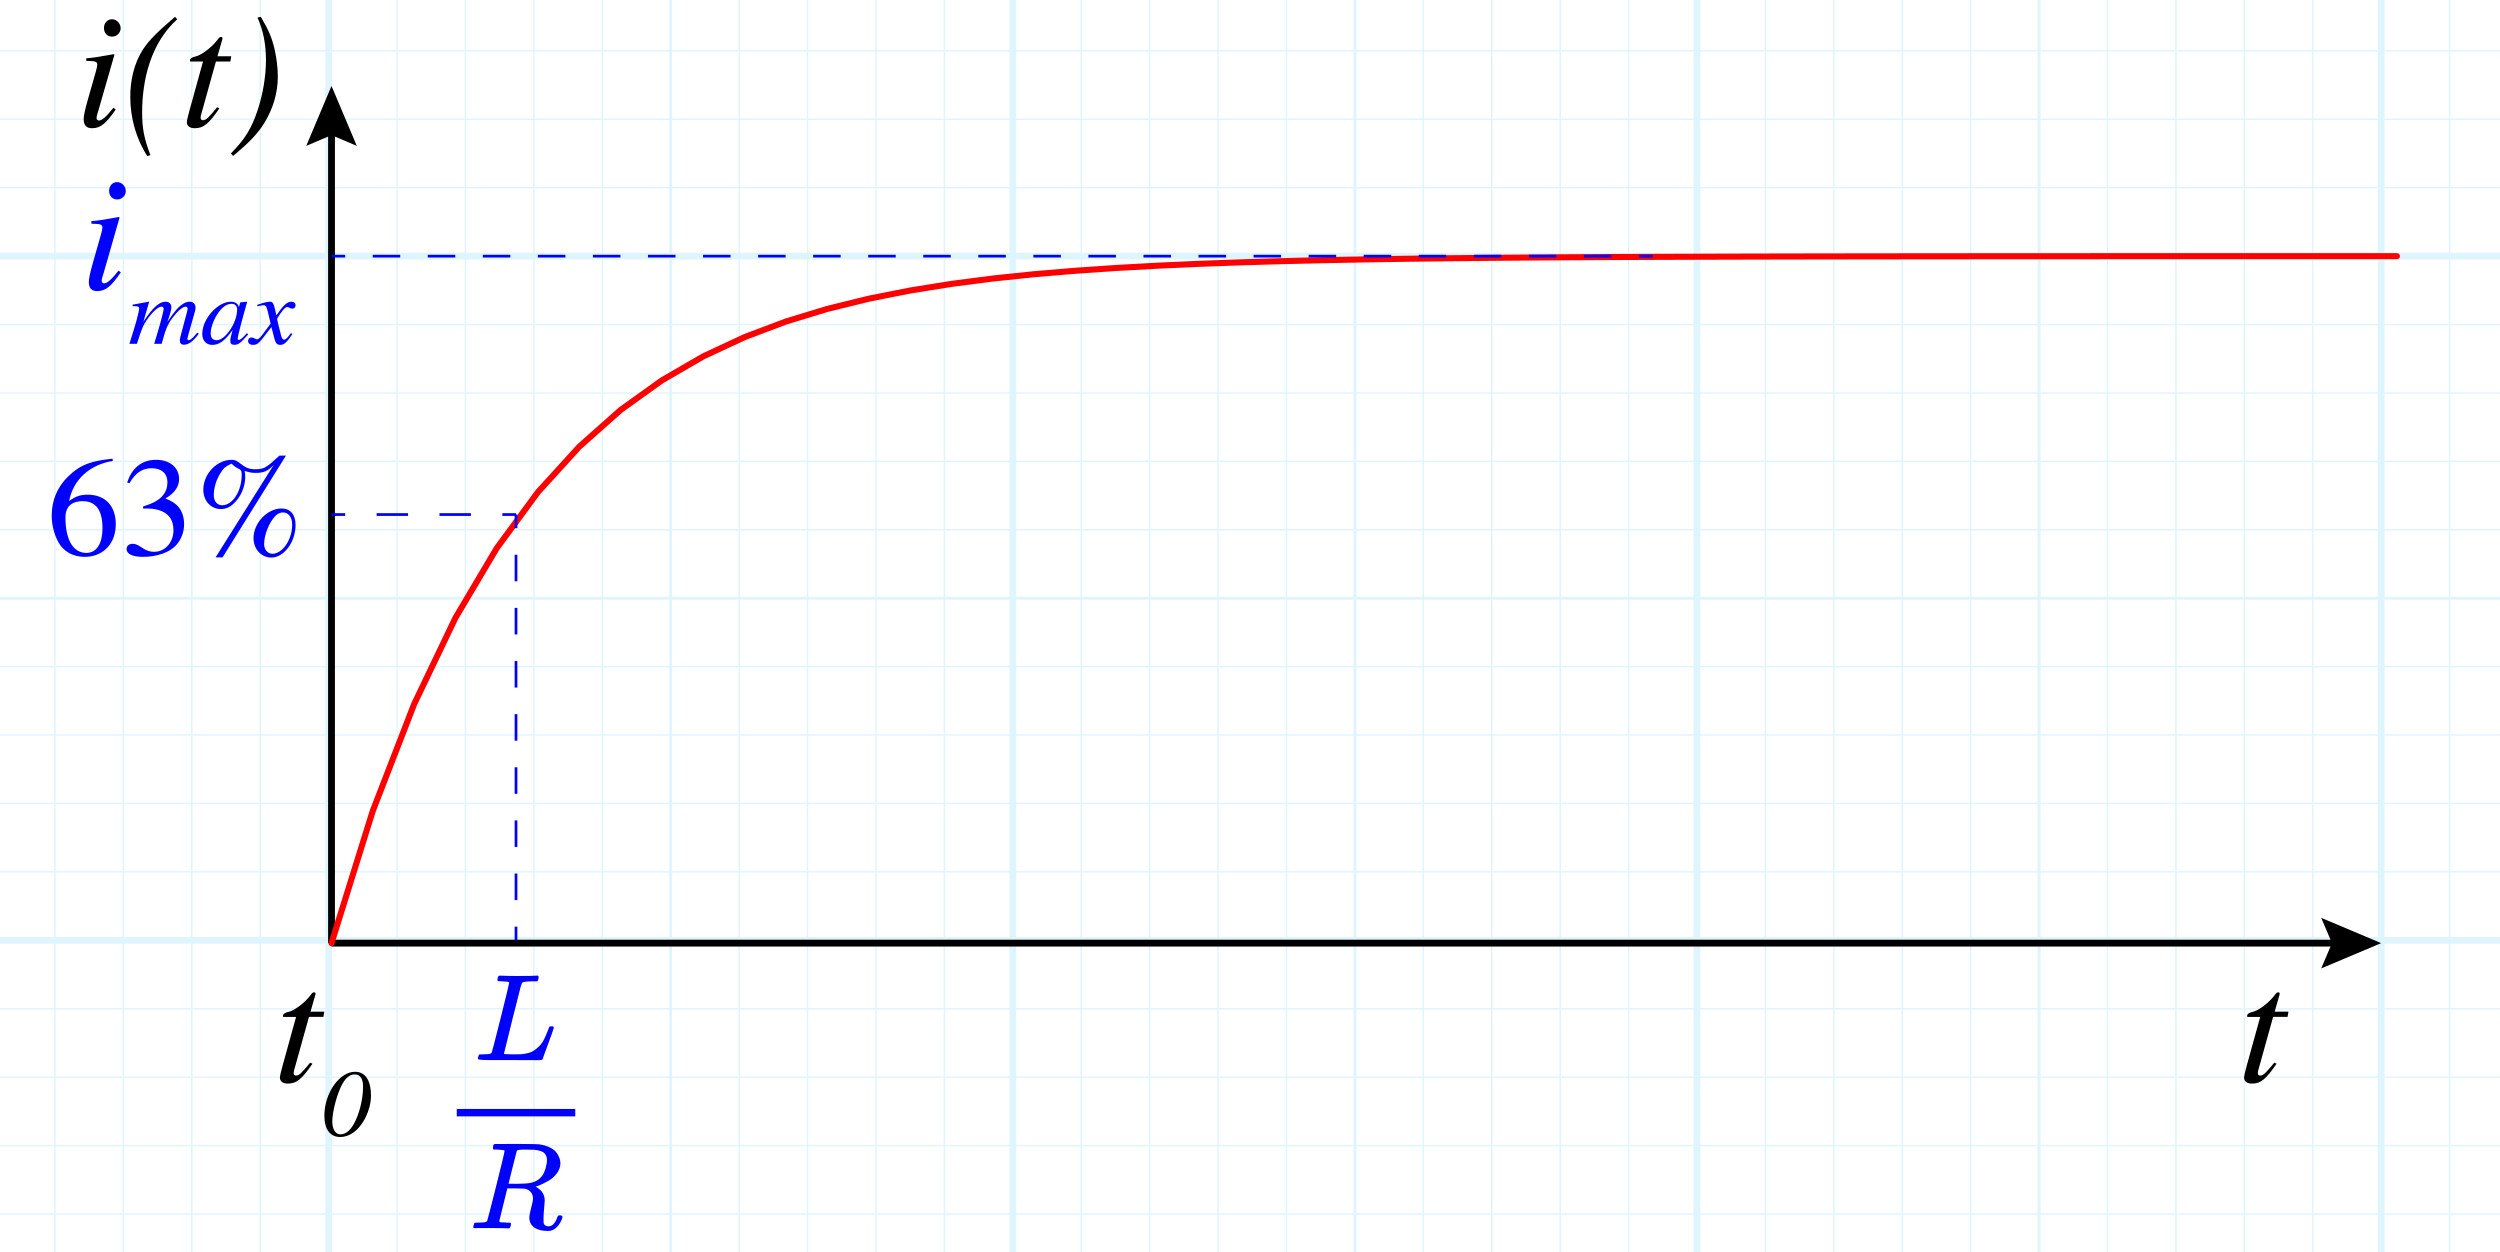 <?xml version="1.0" encoding="utf-8"?>
<!-- Generator: Adobe Illustrator 26.0.1, SVG Export Plug-In . SVG Version: 6.00 Build 0)  -->
<svg version="1.1" xmlns="http://www.w3.org/2000/svg" xmlns:xlink="http://www.w3.org/1999/xlink" x="0px" y="0px"
	 viewBox="0 0 366.184 183.434" enable-background="new 0 0 366.184 183.434" xml:space="preserve">
<g id="Layer_8" opacity="0.5">
	<g id="Clipped_grid">
		<defs>
			<rect id="SVGID_1_" x="-14.436" y="-12.592" width="389.454" height="204.077"/>
		</defs>
		<clipPath id="SVGID_00000054957713398453013520000001739912863492641697_">
			<use xlink:href="#SVGID_1_"  overflow="visible"/>
		</clipPath>
		
			<g id="Grid_00000060005542146034257920000005065612243763103930_" opacity="0.25" clip-path="url(#SVGID_00000054957713398453013520000001739912863492641697_)">
			<g id="Horizontal_1_mm">
				
					<line fill="none" stroke="#00ABEB" stroke-width="0.211" stroke-miterlimit="10" x1="-52.343" y1="-253.106" x2="749.616" y2="-253.106"/>
				
					<line fill="none" stroke="#00ABEB" stroke-width="0.211" stroke-miterlimit="10" x1="-52.343" y1="-263.128" x2="749.616" y2="-263.128"/>
				
					<line fill="none" stroke="#00ABEB" stroke-width="0.211" stroke-miterlimit="10" x1="-52.343" y1="338.159" x2="749.616" y2="338.159"/>
				
					<line fill="none" stroke="#00ABEB" stroke-width="0.211" stroke-miterlimit="10" x1="-52.343" y1="328.136" x2="749.616" y2="328.136"/>
				
					<line fill="none" stroke="#00ABEB" stroke-width="0.211" stroke-miterlimit="10" x1="-52.343" y1="318.117" x2="749.616" y2="318.117"/>
				
					<line fill="none" stroke="#00ABEB" stroke-width="0.211" stroke-miterlimit="10" x1="-52.343" y1="308.095" x2="749.616" y2="308.095"/>
				
					<line fill="none" stroke="#00ABEB" stroke-width="0.211" stroke-miterlimit="10" x1="-52.343" y1="298.072" x2="749.616" y2="298.072"/>
				
					<line fill="none" stroke="#00ABEB" stroke-width="0.211" stroke-miterlimit="10" x1="-52.343" y1="288.053" x2="749.616" y2="288.053"/>
				
					<line fill="none" stroke="#00ABEB" stroke-width="0.211" stroke-miterlimit="10" x1="-52.343" y1="278.031" x2="749.616" y2="278.031"/>
				
					<line fill="none" stroke="#00ABEB" stroke-width="0.211" stroke-miterlimit="10" x1="-52.343" y1="268.011" x2="749.616" y2="268.011"/>
				
					<line fill="none" stroke="#00ABEB" stroke-width="0.211" stroke-miterlimit="10" x1="-52.343" y1="257.987" x2="749.616" y2="257.987"/>
				
					<line fill="none" stroke="#00ABEB" stroke-width="0.211" stroke-miterlimit="10" x1="-52.343" y1="247.965" x2="749.616" y2="247.965"/>
				
					<line fill="none" stroke="#00ABEB" stroke-width="0.211" stroke-miterlimit="10" x1="-52.343" y1="237.945" x2="749.616" y2="237.945"/>
				
					<line fill="none" stroke="#00ABEB" stroke-width="0.211" stroke-miterlimit="10" x1="-52.343" y1="227.923" x2="749.616" y2="227.923"/>
				
					<line fill="none" stroke="#00ABEB" stroke-width="0.211" stroke-miterlimit="10" x1="-52.343" y1="217.9" x2="749.616" y2="217.9"/>
				
					<line fill="none" stroke="#00ABEB" stroke-width="0.211" stroke-miterlimit="10" x1="-52.343" y1="207.881" x2="749.616" y2="207.881"/>
				
					<line fill="none" stroke="#00ABEB" stroke-width="0.211" stroke-miterlimit="10" x1="-52.343" y1="197.859" x2="749.616" y2="197.859"/>
				
					<line fill="none" stroke="#00ABEB" stroke-width="0.211" stroke-miterlimit="10" x1="-52.343" y1="187.836" x2="749.616" y2="187.836"/>
				
					<line fill="none" stroke="#00ABEB" stroke-width="0.211" stroke-miterlimit="10" x1="-52.343" y1="177.817" x2="749.616" y2="177.817"/>
				
					<line fill="none" stroke="#00ABEB" stroke-width="0.211" stroke-miterlimit="10" x1="-52.343" y1="167.795" x2="749.616" y2="167.795"/>
				
					<line fill="none" stroke="#00ABEB" stroke-width="0.211" stroke-miterlimit="10" x1="-52.343" y1="157.772" x2="749.616" y2="157.772"/>
				
					<line fill="none" stroke="#00ABEB" stroke-width="0.211" stroke-miterlimit="10" x1="-52.343" y1="147.753" x2="749.616" y2="147.753"/>
				
					<line fill="none" stroke="#00ABEB" stroke-width="0.211" stroke-miterlimit="10" x1="-52.343" y1="137.73" x2="749.616" y2="137.73"/>
				
					<line fill="none" stroke="#00ABEB" stroke-width="0.211" stroke-miterlimit="10" x1="-52.343" y1="127.706" x2="749.616" y2="127.706"/>
				
					<line fill="none" stroke="#00ABEB" stroke-width="0.211" stroke-miterlimit="10" x1="-52.343" y1="117.687" x2="749.616" y2="117.687"/>
				
					<line fill="none" stroke="#00ABEB" stroke-width="0.211" stroke-miterlimit="10" x1="-52.343" y1="107.664" x2="749.616" y2="107.664"/>
				
					<line fill="none" stroke="#00ABEB" stroke-width="0.211" stroke-miterlimit="10" x1="-52.343" y1="97.645" x2="749.616" y2="97.645"/>
				
					<line fill="none" stroke="#00ABEB" stroke-width="0.211" stroke-miterlimit="10" x1="-52.343" y1="87.623" x2="749.616" y2="87.623"/>
				
					<line fill="none" stroke="#00ABEB" stroke-width="0.211" stroke-miterlimit="10" x1="-52.343" y1="77.6" x2="749.616" y2="77.6"/>
				
					<line fill="none" stroke="#00ABEB" stroke-width="0.211" stroke-miterlimit="10" x1="-52.343" y1="67.581" x2="749.616" y2="67.581"/>
				
					<line fill="none" stroke="#00ABEB" stroke-width="0.211" stroke-miterlimit="10" x1="-52.343" y1="57.559" x2="749.616" y2="57.559"/>
				
					<line fill="none" stroke="#00ABEB" stroke-width="0.211" stroke-miterlimit="10" x1="-52.343" y1="47.536" x2="749.616" y2="47.536"/>
				
					<line fill="none" stroke="#00ABEB" stroke-width="0.211" stroke-miterlimit="10" x1="-52.343" y1="37.517" x2="749.616" y2="37.517"/>
				
					<line fill="none" stroke="#00ABEB" stroke-width="0.211" stroke-miterlimit="10" x1="-52.343" y1="27.495" x2="749.616" y2="27.495"/>
				
					<line fill="none" stroke="#00ABEB" stroke-width="0.211" stroke-miterlimit="10" x1="-52.343" y1="17.472" x2="749.616" y2="17.472"/>
				
					<line fill="none" stroke="#00ABEB" stroke-width="0.211" stroke-miterlimit="10" x1="-52.343" y1="7.453" x2="749.616" y2="7.453"/>
				
					<line fill="none" stroke="#00ABEB" stroke-width="0.211" stroke-miterlimit="10" x1="-52.343" y1="-2.57" x2="749.616" y2="-2.57"/>
				
					<line fill="none" stroke="#00ABEB" stroke-width="0.211" stroke-miterlimit="10" x1="-52.343" y1="-12.592" x2="749.616" y2="-12.592"/>
				
					<line fill="none" stroke="#00ABEB" stroke-width="0.211" stroke-miterlimit="10" x1="-52.343" y1="-22.611" x2="749.616" y2="-22.611"/>
				
					<line fill="none" stroke="#00ABEB" stroke-width="0.211" stroke-miterlimit="10" x1="-52.343" y1="-32.634" x2="749.616" y2="-32.634"/>
				
					<line fill="none" stroke="#00ABEB" stroke-width="0.211" stroke-miterlimit="10" x1="-52.343" y1="-42.656" x2="749.616" y2="-42.656"/>
				
					<line fill="none" stroke="#00ABEB" stroke-width="0.211" stroke-miterlimit="10" x1="-52.343" y1="-52.675" x2="749.616" y2="-52.675"/>
				
					<line fill="none" stroke="#00ABEB" stroke-width="0.211" stroke-miterlimit="10" x1="-52.343" y1="-62.7" x2="749.616" y2="-62.7"/>
				
					<line fill="none" stroke="#00ABEB" stroke-width="0.211" stroke-miterlimit="10" x1="-52.343" y1="-72.719" x2="749.616" y2="-72.719"/>
				
					<line fill="none" stroke="#00ABEB" stroke-width="0.211" stroke-miterlimit="10" x1="-52.343" y1="-82.741" x2="749.616" y2="-82.741"/>
				
					<line fill="none" stroke="#00ABEB" stroke-width="0.211" stroke-miterlimit="10" x1="-52.343" y1="-92.764" x2="749.616" y2="-92.764"/>
				
					<line fill="none" stroke="#00ABEB" stroke-width="0.211" stroke-miterlimit="10" x1="-52.343" y1="-102.783" x2="749.616" y2="-102.783"/>
				
					<line fill="none" stroke="#00ABEB" stroke-width="0.211" stroke-miterlimit="10" x1="-52.343" y1="-112.806" x2="749.616" y2="-112.806"/>
				
					<line fill="none" stroke="#00ABEB" stroke-width="0.211" stroke-miterlimit="10" x1="-52.343" y1="-122.828" x2="749.616" y2="-122.828"/>
				
					<line fill="none" stroke="#00ABEB" stroke-width="0.211" stroke-miterlimit="10" x1="-52.343" y1="-132.847" x2="749.616" y2="-132.847"/>
				
					<line fill="none" stroke="#00ABEB" stroke-width="0.211" stroke-miterlimit="10" x1="-52.343" y1="-142.87" x2="749.616" y2="-142.87"/>
				
					<line fill="none" stroke="#00ABEB" stroke-width="0.211" stroke-miterlimit="10" x1="-52.343" y1="-152.892" x2="749.616" y2="-152.892"/>
				
					<line fill="none" stroke="#00ABEB" stroke-width="0.211" stroke-miterlimit="10" x1="-52.343" y1="-162.911" x2="749.616" y2="-162.911"/>
				
					<line fill="none" stroke="#00ABEB" stroke-width="0.211" stroke-miterlimit="10" x1="-52.343" y1="-172.934" x2="749.616" y2="-172.934"/>
				
					<line fill="none" stroke="#00ABEB" stroke-width="0.211" stroke-miterlimit="10" x1="-52.343" y1="-182.956" x2="749.616" y2="-182.956"/>
				
					<line fill="none" stroke="#00ABEB" stroke-width="0.211" stroke-miterlimit="10" x1="-52.343" y1="-192.976" x2="749.616" y2="-192.976"/>
				
					<line fill="none" stroke="#00ABEB" stroke-width="0.211" stroke-miterlimit="10" x1="-52.343" y1="-203" x2="749.616" y2="-203"/>
				
					<line fill="none" stroke="#00ABEB" stroke-width="0.211" stroke-miterlimit="10" x1="-52.343" y1="-213.019" x2="749.616" y2="-213.019"/>
				
					<line fill="none" stroke="#00ABEB" stroke-width="0.211" stroke-miterlimit="10" x1="-52.343" y1="-223.042" x2="749.616" y2="-223.042"/>
				
					<line fill="none" stroke="#00ABEB" stroke-width="0.211" stroke-miterlimit="10" x1="-52.343" y1="-233.064" x2="749.616" y2="-233.064"/>
				
					<line fill="none" stroke="#00ABEB" stroke-width="0.211" stroke-miterlimit="10" x1="-52.343" y1="-243.083" x2="749.616" y2="-243.083"/>
			</g>
			<g id="Vertical_1_mm">
				<g>
					
						<line fill="none" stroke="#00ABEB" stroke-width="0.211" stroke-miterlimit="10" x1="-52.077" y1="338.11" x2="-52.077" y2="-263.394"/>
				</g>
				
					<line fill="none" stroke="#00ABEB" stroke-width="0.211" stroke-miterlimit="10" x1="-42.058" y1="338.11" x2="-42.058" y2="-263.394"/>
				
					<line fill="none" stroke="#00ABEB" stroke-width="0.211" stroke-miterlimit="10" x1="-32.036" y1="338.11" x2="-32.036" y2="-263.394"/>
				
					<line fill="none" stroke="#00ABEB" stroke-width="0.211" stroke-miterlimit="10" x1="-22.013" y1="338.11" x2="-22.013" y2="-263.394"/>
				
					<line fill="none" stroke="#00ABEB" stroke-width="0.211" stroke-miterlimit="10" x1="-11.994" y1="338.11" x2="-11.994" y2="-263.394"/>
				
					<line fill="none" stroke="#00ABEB" stroke-width="0.211" stroke-miterlimit="10" x1="-1.971" y1="338.11" x2="-1.971" y2="-263.394"/>
				
					<line fill="none" stroke="#00ABEB" stroke-width="0.211" stroke-miterlimit="10" x1="8.051" y1="338.11" x2="8.051" y2="-263.394"/>
				
					<line fill="none" stroke="#00ABEB" stroke-width="0.211" stroke-miterlimit="10" x1="18.07" y1="338.11" x2="18.07" y2="-263.394"/>
				
					<line fill="none" stroke="#00ABEB" stroke-width="0.211" stroke-miterlimit="10" x1="28.094" y1="338.11" x2="28.094" y2="-263.394"/>
				
					<line fill="none" stroke="#00ABEB" stroke-width="0.211" stroke-miterlimit="10" x1="38.114" y1="338.11" x2="38.114" y2="-263.394"/>
				
					<line fill="none" stroke="#00ABEB" stroke-width="0.211" stroke-miterlimit="10" x1="48.136" y1="338.11" x2="48.136" y2="-263.394"/>
				
					<line fill="none" stroke="#00ABEB" stroke-width="0.211" stroke-miterlimit="10" x1="58.159" y1="338.11" x2="58.159" y2="-263.394"/>
				
					<line fill="none" stroke="#00ABEB" stroke-width="0.211" stroke-miterlimit="10" x1="68.178" y1="338.11" x2="68.178" y2="-263.394"/>
				
					<line fill="none" stroke="#00ABEB" stroke-width="0.211" stroke-miterlimit="10" x1="78.2" y1="338.11" x2="78.2" y2="-263.394"/>
				
					<line fill="none" stroke="#00ABEB" stroke-width="0.211" stroke-miterlimit="10" x1="88.223" y1="338.11" x2="88.223" y2="-263.394"/>
				
					<line fill="none" stroke="#00ABEB" stroke-width="0.211" stroke-miterlimit="10" x1="98.242" y1="338.11" x2="98.242" y2="-263.394"/>
				
					<line fill="none" stroke="#00ABEB" stroke-width="0.211" stroke-miterlimit="10" x1="108.265" y1="338.11" x2="108.265" y2="-263.394"/>
				
					<line fill="none" stroke="#00ABEB" stroke-width="0.211" stroke-miterlimit="10" x1="118.287" y1="338.11" x2="118.287" y2="-263.394"/>
				
					<line fill="none" stroke="#00ABEB" stroke-width="0.211" stroke-miterlimit="10" x1="128.306" y1="338.11" x2="128.306" y2="-263.394"/>
				
					<line fill="none" stroke="#00ABEB" stroke-width="0.211" stroke-miterlimit="10" x1="138.329" y1="338.11" x2="138.329" y2="-263.394"/>
				
					<line fill="none" stroke="#00ABEB" stroke-width="0.211" stroke-miterlimit="10" x1="148.351" y1="338.11" x2="148.351" y2="-263.394"/>
				
					<line fill="none" stroke="#00ABEB" stroke-width="0.211" stroke-miterlimit="10" x1="158.37" y1="338.11" x2="158.37" y2="-263.394"/>
				
					<line fill="none" stroke="#00ABEB" stroke-width="0.211" stroke-miterlimit="10" x1="168.393" y1="338.11" x2="168.393" y2="-263.394"/>
				
					<line fill="none" stroke="#00ABEB" stroke-width="0.211" stroke-miterlimit="10" x1="178.415" y1="338.11" x2="178.415" y2="-263.394"/>
				
					<line fill="none" stroke="#00ABEB" stroke-width="0.211" stroke-miterlimit="10" x1="188.436" y1="338.11" x2="188.436" y2="-263.394"/>
				
					<line fill="none" stroke="#00ABEB" stroke-width="0.211" stroke-miterlimit="10" x1="198.459" y1="338.11" x2="198.459" y2="-263.394"/>
				
					<line fill="none" stroke="#00ABEB" stroke-width="0.211" stroke-miterlimit="10" x1="208.478" y1="338.11" x2="208.478" y2="-263.394"/>
				
					<line fill="none" stroke="#00ABEB" stroke-width="0.211" stroke-miterlimit="10" x1="218.5" y1="338.11" x2="218.5" y2="-263.394"/>
				
					<line fill="none" stroke="#00ABEB" stroke-width="0.211" stroke-miterlimit="10" x1="228.523" y1="338.11" x2="228.523" y2="-263.394"/>
				
					<line fill="none" stroke="#00ABEB" stroke-width="0.211" stroke-miterlimit="10" x1="238.542" y1="338.11" x2="238.542" y2="-263.394"/>
				
					<line fill="none" stroke="#00ABEB" stroke-width="0.211" stroke-miterlimit="10" x1="248.564" y1="338.11" x2="248.564" y2="-263.394"/>
				
					<line fill="none" stroke="#00ABEB" stroke-width="0.211" stroke-miterlimit="10" x1="258.587" y1="338.11" x2="258.587" y2="-263.394"/>
				
					<line fill="none" stroke="#00ABEB" stroke-width="0.211" stroke-miterlimit="10" x1="268.606" y1="338.11" x2="268.606" y2="-263.394"/>
				
					<line fill="none" stroke="#00ABEB" stroke-width="0.211" stroke-miterlimit="10" x1="278.629" y1="338.11" x2="278.629" y2="-263.394"/>
				
					<line fill="none" stroke="#00ABEB" stroke-width="0.211" stroke-miterlimit="10" x1="288.651" y1="338.11" x2="288.651" y2="-263.394"/>
				
					<line fill="none" stroke="#00ABEB" stroke-width="0.211" stroke-miterlimit="10" x1="298.67" y1="338.11" x2="298.67" y2="-263.394"/>
				
					<line fill="none" stroke="#00ABEB" stroke-width="0.211" stroke-miterlimit="10" x1="308.693" y1="338.11" x2="308.693" y2="-263.394"/>
				
					<line fill="none" stroke="#00ABEB" stroke-width="0.211" stroke-miterlimit="10" x1="318.715" y1="338.11" x2="318.715" y2="-263.394"/>
				
					<line fill="none" stroke="#00ABEB" stroke-width="0.211" stroke-miterlimit="10" x1="328.735" y1="338.11" x2="328.735" y2="-263.394"/>
				
					<line fill="none" stroke="#00ABEB" stroke-width="0.211" stroke-miterlimit="10" x1="338.757" y1="338.11" x2="338.757" y2="-263.394"/>
				
					<line fill="none" stroke="#00ABEB" stroke-width="0.211" stroke-miterlimit="10" x1="348.776" y1="338.11" x2="348.776" y2="-263.394"/>
				
					<line fill="none" stroke="#00ABEB" stroke-width="0.211" stroke-miterlimit="10" x1="358.8" y1="338.11" x2="358.8" y2="-263.394"/>
				
					<line fill="none" stroke="#00ABEB" stroke-width="0.211" stroke-miterlimit="10" x1="368.823" y1="338.11" x2="368.823" y2="-263.394"/>
				
					<line fill="none" stroke="#00ABEB" stroke-width="0.211" stroke-miterlimit="10" x1="378.842" y1="338.11" x2="378.842" y2="-263.394"/>
				
					<line fill="none" stroke="#00ABEB" stroke-width="0.211" stroke-miterlimit="10" x1="388.865" y1="338.11" x2="388.865" y2="-263.394"/>
				
					<line fill="none" stroke="#00ABEB" stroke-width="0.211" stroke-miterlimit="10" x1="398.887" y1="338.11" x2="398.887" y2="-263.394"/>
				
					<line fill="none" stroke="#00ABEB" stroke-width="0.211" stroke-miterlimit="10" x1="408.906" y1="338.11" x2="408.906" y2="-263.394"/>
				
					<line fill="none" stroke="#00ABEB" stroke-width="0.211" stroke-miterlimit="10" x1="418.929" y1="338.11" x2="418.929" y2="-263.394"/>
				
					<line fill="none" stroke="#00ABEB" stroke-width="0.211" stroke-miterlimit="10" x1="428.951" y1="338.11" x2="428.951" y2="-263.394"/>
				
					<line fill="none" stroke="#00ABEB" stroke-width="0.211" stroke-miterlimit="10" x1="438.97" y1="338.11" x2="438.97" y2="-263.394"/>
				
					<line fill="none" stroke="#00ABEB" stroke-width="0.211" stroke-miterlimit="10" x1="448.993" y1="338.11" x2="448.993" y2="-263.394"/>
				
					<line fill="none" stroke="#00ABEB" stroke-width="0.211" stroke-miterlimit="10" x1="459.015" y1="338.11" x2="459.015" y2="-263.394"/>
				
					<line fill="none" stroke="#00ABEB" stroke-width="0.211" stroke-miterlimit="10" x1="469.034" y1="338.11" x2="469.034" y2="-263.394"/>
				
					<line fill="none" stroke="#00ABEB" stroke-width="0.211" stroke-miterlimit="10" x1="479.057" y1="338.11" x2="479.057" y2="-263.394"/>
				
					<line fill="none" stroke="#00ABEB" stroke-width="0.211" stroke-miterlimit="10" x1="489.079" y1="338.11" x2="489.079" y2="-263.394"/>
				
					<line fill="none" stroke="#00ABEB" stroke-width="0.211" stroke-miterlimit="10" x1="499.099" y1="338.11" x2="499.099" y2="-263.394"/>
				
					<line fill="none" stroke="#00ABEB" stroke-width="0.211" stroke-miterlimit="10" x1="509.123" y1="338.11" x2="509.123" y2="-263.394"/>
				
					<line fill="none" stroke="#00ABEB" stroke-width="0.211" stroke-miterlimit="10" x1="519.142" y1="338.11" x2="519.142" y2="-263.394"/>
				
					<line fill="none" stroke="#00ABEB" stroke-width="0.211" stroke-miterlimit="10" x1="529.164" y1="338.11" x2="529.164" y2="-263.394"/>
				
					<line fill="none" stroke="#00ABEB" stroke-width="0.211" stroke-miterlimit="10" x1="539.187" y1="338.11" x2="539.187" y2="-263.394"/>
				
					<line fill="none" stroke="#00ABEB" stroke-width="0.211" stroke-miterlimit="10" x1="549.206" y1="338.11" x2="549.206" y2="-263.394"/>
				
					<line fill="none" stroke="#00ABEB" stroke-width="0.211" stroke-miterlimit="10" x1="559.229" y1="338.11" x2="559.229" y2="-263.394"/>
				
					<line fill="none" stroke="#00ABEB" stroke-width="0.211" stroke-miterlimit="10" x1="569.251" y1="338.11" x2="569.251" y2="-263.394"/>
				
					<line fill="none" stroke="#00ABEB" stroke-width="0.211" stroke-miterlimit="10" x1="579.27" y1="338.11" x2="579.27" y2="-263.394"/>
				
					<line fill="none" stroke="#00ABEB" stroke-width="0.211" stroke-miterlimit="10" x1="589.293" y1="338.11" x2="589.293" y2="-263.394"/>
				
					<line fill="none" stroke="#00ABEB" stroke-width="0.211" stroke-miterlimit="10" x1="599.315" y1="338.11" x2="599.315" y2="-263.394"/>
				
					<line fill="none" stroke="#00ABEB" stroke-width="0.211" stroke-miterlimit="10" x1="609.335" y1="338.11" x2="609.335" y2="-263.394"/>
				
					<line fill="none" stroke="#00ABEB" stroke-width="0.211" stroke-miterlimit="10" x1="619.357" y1="338.11" x2="619.357" y2="-263.394"/>
				
					<line fill="none" stroke="#00ABEB" stroke-width="0.211" stroke-miterlimit="10" x1="629.38" y1="338.11" x2="629.38" y2="-263.394"/>
				
					<line fill="none" stroke="#00ABEB" stroke-width="0.211" stroke-miterlimit="10" x1="639.399" y1="338.11" x2="639.399" y2="-263.394"/>
				
					<line fill="none" stroke="#00ABEB" stroke-width="0.211" stroke-miterlimit="10" x1="649.421" y1="338.11" x2="649.421" y2="-263.394"/>
				
					<line fill="none" stroke="#00ABEB" stroke-width="0.211" stroke-miterlimit="10" x1="659.444" y1="338.11" x2="659.444" y2="-263.394"/>
				
					<line fill="none" stroke="#00ABEB" stroke-width="0.211" stroke-miterlimit="10" x1="669.465" y1="338.11" x2="669.465" y2="-263.394"/>
				
					<line fill="none" stroke="#00ABEB" stroke-width="0.211" stroke-miterlimit="10" x1="679.487" y1="338.11" x2="679.487" y2="-263.394"/>
				
					<line fill="none" stroke="#00ABEB" stroke-width="0.211" stroke-miterlimit="10" x1="689.506" y1="338.11" x2="689.506" y2="-263.394"/>
				
					<line fill="none" stroke="#00ABEB" stroke-width="0.211" stroke-miterlimit="10" x1="699.529" y1="338.11" x2="699.529" y2="-263.394"/>
				
					<line fill="none" stroke="#00ABEB" stroke-width="0.211" stroke-miterlimit="10" x1="709.551" y1="338.11" x2="709.551" y2="-263.394"/>
				
					<line fill="none" stroke="#00ABEB" stroke-width="0.211" stroke-miterlimit="10" x1="719.57" y1="338.11" x2="719.57" y2="-263.394"/>
				
					<line fill="none" stroke="#00ABEB" stroke-width="0.211" stroke-miterlimit="10" x1="729.593" y1="338.11" x2="729.593" y2="-263.394"/>
				
					<line fill="none" stroke="#00ABEB" stroke-width="0.211" stroke-miterlimit="10" x1="739.616" y1="338.11" x2="739.616" y2="-263.394"/>
				
					<line fill="none" stroke="#00ABEB" stroke-width="0.211" stroke-miterlimit="10" x1="749.634" y1="338.11" x2="749.634" y2="-263.394"/>
			</g>
			<g id="Horizontal_5_mm_1_">
				
					<line fill="none" stroke="#00ABEB" stroke-width="0.422" stroke-miterlimit="10" x1="-53.315" y1="338.159" x2="749.616" y2="338.159"/>
				
					<line fill="none" stroke="#00ABEB" stroke-width="0.422" stroke-miterlimit="10" x1="-53.315" y1="288.053" x2="749.616" y2="288.053"/>
				
					<line fill="none" stroke="#00ABEB" stroke-width="0.422" stroke-miterlimit="10" x1="-53.315" y1="237.945" x2="749.616" y2="237.945"/>
				
					<line fill="none" stroke="#00ABEB" stroke-width="0.422" stroke-miterlimit="10" x1="-53.315" y1="187.836" x2="749.616" y2="187.836"/>
				
					<line fill="none" stroke="#00ABEB" stroke-width="0.422" stroke-miterlimit="10" x1="-53.315" y1="137.73" x2="749.616" y2="137.73"/>
				
					<line fill="none" stroke="#00ABEB" stroke-width="0.422" stroke-miterlimit="10" x1="-53.315" y1="87.623" x2="749.616" y2="87.623"/>
				
					<line fill="none" stroke="#00ABEB" stroke-width="0.422" stroke-miterlimit="10" x1="-53.315" y1="37.517" x2="749.616" y2="37.517"/>
				
					<line fill="none" stroke="#00ABEB" stroke-width="0.422" stroke-miterlimit="10" x1="-53.315" y1="-12.592" x2="749.616" y2="-12.592"/>
				
					<line fill="none" stroke="#00ABEB" stroke-width="0.422" stroke-miterlimit="10" x1="-53.315" y1="-62.7" x2="749.616" y2="-62.7"/>
				
					<line fill="none" stroke="#00ABEB" stroke-width="0.422" stroke-miterlimit="10" x1="-53.315" y1="-112.806" x2="749.616" y2="-112.806"/>
				
					<line fill="none" stroke="#00ABEB" stroke-width="0.422" stroke-miterlimit="10" x1="-53.315" y1="-162.911" x2="749.616" y2="-162.911"/>
			</g>
			<g id="Vertical_5_mm">
				
					<line fill="none" stroke="#00ABEB" stroke-width="0.422" stroke-miterlimit="10" x1="-52.077" y1="338.11" x2="-52.077" y2="-264.366"/>
				
					<line fill="none" stroke="#00ABEB" stroke-width="0.422" stroke-miterlimit="10" x1="-1.971" y1="338.11" x2="-1.971" y2="-264.366"/>
				
					<line fill="none" stroke="#00ABEB" stroke-width="0.422" stroke-miterlimit="10" x1="48.136" y1="338.11" x2="48.136" y2="-264.366"/>
				
					<line fill="none" stroke="#00ABEB" stroke-width="0.422" stroke-miterlimit="10" x1="98.242" y1="338.11" x2="98.242" y2="-264.366"/>
				
					<line fill="none" stroke="#00ABEB" stroke-width="0.422" stroke-miterlimit="10" x1="148.351" y1="338.11" x2="148.351" y2="-264.366"/>
				
					<line fill="none" stroke="#00ABEB" stroke-width="0.422" stroke-miterlimit="10" x1="198.459" y1="338.11" x2="198.459" y2="-264.366"/>
				
					<line fill="none" stroke="#00ABEB" stroke-width="0.422" stroke-miterlimit="10" x1="248.564" y1="338.11" x2="248.564" y2="-264.366"/>
				
					<line fill="none" stroke="#00ABEB" stroke-width="0.422" stroke-miterlimit="10" x1="298.67" y1="338.11" x2="298.67" y2="-264.366"/>
				
					<line fill="none" stroke="#00ABEB" stroke-width="0.422" stroke-miterlimit="10" x1="348.776" y1="338.11" x2="348.776" y2="-264.366"/>
				
					<line fill="none" stroke="#00ABEB" stroke-width="0.422" stroke-miterlimit="10" x1="398.887" y1="338.11" x2="398.887" y2="-264.366"/>
				
					<line fill="none" stroke="#00ABEB" stroke-width="0.422" stroke-miterlimit="10" x1="448.993" y1="338.11" x2="448.993" y2="-264.366"/>
				
					<line fill="none" stroke="#00ABEB" stroke-width="0.422" stroke-miterlimit="10" x1="499.099" y1="338.11" x2="499.099" y2="-264.366"/>
				
					<line fill="none" stroke="#00ABEB" stroke-width="0.422" stroke-miterlimit="10" x1="549.206" y1="338.11" x2="549.206" y2="-264.366"/>
				
					<line fill="none" stroke="#00ABEB" stroke-width="0.422" stroke-miterlimit="10" x1="599.315" y1="338.11" x2="599.315" y2="-264.366"/>
				
					<line fill="none" stroke="#00ABEB" stroke-width="0.422" stroke-miterlimit="10" x1="649.421" y1="338.11" x2="649.421" y2="-264.366"/>
				
					<line fill="none" stroke="#00ABEB" stroke-width="0.422" stroke-miterlimit="10" x1="699.529" y1="338.11" x2="699.529" y2="-264.366"/>
				
					<line fill="none" stroke="#00ABEB" stroke-width="0.422" stroke-miterlimit="10" x1="749.634" y1="338.11" x2="749.634" y2="-264.366"/>
			</g>
			<g id="Horizontal_10_mm">
				
					<line id="_x31_9_1_" fill="none" stroke="#00ABEB" stroke-width="0.985" stroke-miterlimit="10" x1="-53.315" y1="338.159" x2="749.616" y2="338.159"/>
				
					<line id="_x32_0" fill="none" stroke="#00ABEB" stroke-width="0.985" stroke-miterlimit="10" x1="-53.315" y1="237.945" x2="749.616" y2="237.945"/>
				
					<line id="_x32_1" fill="none" stroke="#00ABEB" stroke-width="0.985" stroke-miterlimit="10" x1="-53.315" y1="137.73" x2="749.616" y2="137.73"/>
				
					<line id="_x32_2" fill="none" stroke="#00ABEB" stroke-width="0.985" stroke-miterlimit="10" x1="-53.315" y1="37.517" x2="749.616" y2="37.517"/>
				
					<line id="_x32_3" fill="none" stroke="#00ABEB" stroke-width="0.985" stroke-miterlimit="10" x1="-53.315" y1="-62.7" x2="749.616" y2="-62.7"/>
				
					<line id="_x32_4" fill="none" stroke="#00ABEB" stroke-width="0.985" stroke-miterlimit="10" x1="-53.315" y1="-162.911" x2="749.616" y2="-162.911"/>
				
					<line id="_x32_5" fill="none" stroke="#00ABEB" stroke-width="0.985" stroke-miterlimit="10" x1="-53.315" y1="-263.128" x2="749.616" y2="-263.128"/>
			</g>
			<g id="Vertical_10_mm">
				
					<line id="_x30_" fill="none" stroke="#00ABEB" stroke-width="0.985" stroke-miterlimit="10" x1="-52.077" y1="338.11" x2="-52.077" y2="-264.366"/>
				
					<line id="_x31_" fill="none" stroke="#00ABEB" stroke-width="0.985" stroke-miterlimit="10" x1="48.136" y1="338.11" x2="48.136" y2="-264.366"/>
				
					<line id="_x32_" fill="none" stroke="#00ABEB" stroke-width="0.985" stroke-miterlimit="10" x1="148.351" y1="338.11" x2="148.351" y2="-264.366"/>
				
					<line id="_x33_" fill="none" stroke="#00ABEB" stroke-width="0.985" stroke-miterlimit="10" x1="248.564" y1="338.11" x2="248.564" y2="-264.366"/>
				
					<line id="_x34_" fill="none" stroke="#00ABEB" stroke-width="0.985" stroke-miterlimit="10" x1="348.776" y1="338.11" x2="348.776" y2="-264.366"/>
				
					<line id="_x35_" fill="none" stroke="#00ABEB" stroke-width="0.985" stroke-miterlimit="10" x1="448.993" y1="338.11" x2="448.993" y2="-264.366"/>
				
					<line id="_x36_" fill="none" stroke="#00ABEB" stroke-width="0.985" stroke-miterlimit="10" x1="549.206" y1="338.11" x2="549.206" y2="-264.366"/>
				
					<line id="_x37_" fill="none" stroke="#00ABEB" stroke-width="0.985" stroke-miterlimit="10" x1="649.421" y1="338.11" x2="649.421" y2="-264.366"/>
				
					<line id="_x38_" fill="none" stroke="#00ABEB" stroke-width="0.985" stroke-miterlimit="10" x1="749.634" y1="338.11" x2="749.634" y2="-264.366"/>
			</g>
		</g>
	</g>
</g>
<g id="base">
	<g>
		<g>
			<line fill="none" stroke="#000000" x1="48.558" y1="138.144" x2="342.805" y2="138.144"/>
			<g>
				<polygon points="339.997,141.847 341.57,138.144 339.997,134.441 348.775,138.144 				"/>
			</g>
		</g>
	</g>
	<g>
		<g>
			<line fill="none" stroke="#000000" x1="48.558" y1="138.144" x2="48.559" y2="18.559"/>
			<g>
				<polygon points="52.262,21.367 48.559,19.794 44.856,21.367 48.559,12.589 				"/>
			</g>
		</g>
	</g>
	<g>
		<path d="M16.942,16.046c-1.386,2.016-2.192,2.736-3.452,2.736c-0.831,0-1.234-0.432-1.234-1.32c0-0.48,0.176-1.32,0.554-2.664
			l1.209-4.249c0.126-0.432,0.227-0.864,0.227-1.056c0-0.48-0.252-0.552-1.612-0.576V8.533c0.982-0.072,1.486-0.144,4.031-0.6
			l0.101,0.072l-2.368,8.232c-0.126,0.408-0.252,0.72-0.252,1.056c0,0.24,0.151,0.36,0.353,0.36c0.428,0,1.033-0.504,2.116-1.872
			L16.942,16.046z M16.438,5.365c-0.731,0-1.209-0.504-1.209-1.272c0-0.744,0.504-1.272,1.184-1.272s1.26,0.624,1.26,1.32
			C17.672,4.813,17.092,5.365,16.438,5.365z"/>
		<path d="M25.959,2.821c-3.829,3.456-5.139,8.761-5.139,13.657c0,2.328,0.277,3.792,1.209,6.24l-0.453,0.144
			c-1.612-2.472-2.494-5.592-2.494-8.665c0-2.472,0.554-4.92,1.864-6.96c0.982-1.512,2.368-2.76,4.686-4.777L25.959,2.821z"/>
		<path d="M33.741,9.013h-2.116l-2.192,7.873c-0.025,0.096-0.05,0.264-0.05,0.336c0,0.312,0.151,0.384,0.378,0.384
			c0.403,0,0.806-0.384,2.041-1.896l0.328,0.168c-1.512,2.208-2.292,2.904-3.603,2.904c-0.68,0-1.159-0.288-1.159-0.888
			c0-0.264,0.201-1.008,0.403-1.776l1.965-7.104h-1.889c-0.025-0.072-0.025-0.144-0.025-0.144c0-0.264,0.227-0.48,0.832-0.6
			c0.806-0.168,2.443-1.344,3.351-2.64c0.101-0.144,0.252-0.216,0.353-0.216c0.151,0,0.227,0.072,0.227,0.192
			c0,0,0,0.12-0.025,0.168l-0.706,2.472h2.016L33.741,9.013z"/>
		<path d="M38.198,2.46c1.184,2.017,1.587,2.953,2.015,4.729c0.302,1.344,0.479,2.736,0.479,4.033c0,2.424-0.706,4.704-1.965,6.769
			c-0.982,1.608-2.292,2.952-4.585,4.848l-0.327-0.36c2.116-2.136,3.048-3.745,3.905-6.289c0.781-2.304,1.234-5.064,1.234-7.321
			c0-2.4-0.378-4.344-1.234-6.289L38.198,2.46z"/>
	</g>
	<g>
		<path d="M335.068,148.949h-2.116l-2.192,7.873c-0.025,0.096-0.05,0.264-0.05,0.336c0,0.312,0.151,0.384,0.378,0.384
			c0.403,0,0.806-0.384,2.041-1.896l0.328,0.168c-1.512,2.208-2.292,2.904-3.603,2.904c-0.68,0-1.159-0.288-1.159-0.888
			c0-0.264,0.201-1.008,0.403-1.776l1.965-7.104h-1.889c-0.025-0.072-0.025-0.144-0.025-0.144c0-0.264,0.227-0.48,0.832-0.6
			c0.806-0.168,2.443-1.344,3.351-2.64c0.101-0.144,0.252-0.216,0.353-0.216c0.151,0,0.227,0.072,0.227,0.192
			c0,0,0,0.12-0.025,0.168l-0.706,2.472h2.016L335.068,148.949z"/>
	</g>
	<polyline fill="none" stroke="#FF0000" stroke-width="0.889" stroke-linecap="round" stroke-linejoin="round" points="
		48.557,138.144 54.604,118.771 60.662,103.13 66.71,90.498 72.757,80.298 78.807,72.061 84.865,65.411 90.912,60.041 96.96,55.705 
		103.007,52.203 109.065,49.377 115.115,47.092 121.162,45.25 127.21,43.76 133.268,42.559 139.315,41.588 145.362,40.804 
		151.412,40.17 157.47,39.661 163.518,39.248 169.565,38.915 175.612,38.645 181.67,38.428 187.72,38.252 193.768,38.111 
		199.815,37.997 205.873,37.903 211.92,37.83 217.968,37.77 224.018,37.721 230.076,37.681 236.123,37.649 242.17,37.624 
		248.218,37.604 254.276,37.587 260.326,37.573 266.373,37.562 272.42,37.553 278.478,37.546 284.526,37.539 290.573,37.535 
		296.623,37.533 302.681,37.528 308.728,37.526 314.776,37.524 320.834,37.524 326.881,37.522 332.931,37.522 338.978,37.519 
		345.036,37.519 351.084,37.519 	"/>
	<g>
		<path d="M47.373,148.949h-2.116l-2.192,7.873c-0.025,0.096-0.05,0.264-0.05,0.336c0,0.312,0.151,0.384,0.378,0.384
			c0.403,0,0.806-0.384,2.041-1.896l0.328,0.168c-1.512,2.208-2.292,2.904-3.603,2.904c-0.68,0-1.159-0.288-1.159-0.888
			c0-0.264,0.201-1.008,0.403-1.776l1.965-7.104h-1.889c-0.025-0.072-0.025-0.144-0.025-0.144c0-0.264,0.227-0.48,0.832-0.6
			c0.806-0.168,2.443-1.344,3.351-2.64c0.101-0.144,0.252-0.216,0.353-0.216c0.151,0,0.227,0.072,0.227,0.192
			c0,0,0,0.12-0.025,0.168l-0.706,2.472h2.016L47.373,148.949z"/>
		<path d="M51.682,165.942c-0.602,0.406-1.233,0.602-1.85,0.602c-1.498,0-2.319-1.176-2.319-3.121c0-3.288,2.187-6.437,4.492-6.437
			c1.497,0,2.334,1.246,2.334,3.512C54.339,162.556,53.194,164.92,51.682,165.942z M51.946,157.379
			c-0.661,0-1.233,0.419-1.762,1.329c-0.763,1.315-1.512,4.058-1.512,5.555c0,1.189,0.484,1.889,1.189,1.889
			c0.675,0,1.351-0.476,1.894-1.399c0.852-1.427,1.424-3.736,1.424-5.555C53.179,158.079,52.827,157.379,51.946,157.379z"/>
	</g>
</g>
<g id="two">
	<g>
		<g>
			<line fill="none" stroke="#0000FF" stroke-width="0.4" x1="48.559" y1="75.367" x2="50.559" y2="75.367"/>
			
				<line fill="none" stroke="#0000FF" stroke-width="0.4" stroke-dasharray="4.604,4.604" x1="55.164" y1="75.367" x2="71.279" y2="75.367"/>
			<line fill="none" stroke="#0000FF" stroke-width="0.4" x1="73.581" y1="75.367" x2="75.581" y2="75.367"/>
		</g>
	</g>
	<g>
		<path fill="#0000FF" d="M16.526,67.516c-3.395,0.536-5.816,2.76-6.4,5.871c1.06-0.783,1.794-0.927,2.746-0.927
			c2.53,0,4.087,1.648,4.087,4.305c0,1.318-0.389,2.472-1.103,3.296c-0.8,0.948-2.011,1.504-3.438,1.504
			c-1.708,0-3.07-0.762-3.827-2.081c-0.605-1.051-1.016-2.513-1.016-3.955c0-2.225,0.821-4.182,2.356-5.686
			c1.859-1.854,3.568-2.348,6.551-2.657L16.526,67.516z M12.093,73.407c-1.232,0-2.508,0.495-2.508,2.39
			c0,3.131,1.038,5.191,3.07,5.191c1.557,0,2.356-1.483,2.356-3.584C15.012,74.767,14.104,73.407,12.093,73.407z"/>
		<path fill="#0000FF" d="M18.623,70.688c0.627-1.957,1.989-3.337,4.238-3.337c2.011,0,3.373,1.133,3.373,2.822
			c0,0.989-0.562,2.019-2.011,2.843c0.951,0.391,1.34,0.639,1.794,1.092c0.605,0.639,0.951,1.586,0.951,2.657
			c0,1.092-0.368,2.101-0.995,2.884c-1.038,1.318-3.092,1.916-5.016,1.916c-1.579,0-2.421-0.433-2.421-1.174
			c0-0.433,0.389-0.742,0.886-0.742c0.368,0,0.713,0.124,1.319,0.536c0.8,0.536,1.254,0.639,1.859,0.639
			c1.6,0,2.811-1.401,2.811-3.152c0-1.565-0.757-2.575-2.249-2.987c-0.476-0.144-0.973-0.206-2.206-0.206V74.19
			c0.822-0.268,1.384-0.495,1.816-0.742c1.059-0.577,1.751-1.504,1.751-2.76c0-1.401-0.908-2.102-2.335-2.102
			c-1.34,0-2.335,0.659-3.222,2.184L18.623,70.688z"/>
		<path fill="#0000FF" d="M32.591,81.647h-1.017l8.519-13.554c-0.8,0.886-1.47,1.174-2.616,1.174c-0.562,0-0.951-0.062-1.643-0.289
			c0.065,0.35,0.086,0.577,0.086,0.906c0,1.442-0.692,2.987-1.729,3.914c-0.584,0.536-1.146,0.762-1.86,0.762
			c-1.448,0-2.551-1.215-2.551-2.822c0-2.328,1.968-4.388,4.173-4.388c0.454,0,0.714,0.124,1.297,0.577
			c0.757,0.598,1.276,0.804,2.076,0.804c1.341,0,1.622-0.165,3.611-1.998h0.952L32.591,81.647z M34.862,68.608
			c-0.303-0.145-0.583-0.33-0.951-0.701c-0.887,0.412-1.125,0.618-1.557,1.298c-0.67,1.009-1.038,2.225-1.038,3.358
			c0,0.865,0.498,1.442,1.232,1.442c1.535,0,2.854-2.081,2.854-4.45C35.402,68.958,35.316,68.814,34.862,68.608z M39.748,81.668
			c-1.47,0-2.616-1.236-2.616-2.843c0-2.204,2.011-4.347,4.086-4.347c1.319,0,2.076,0.886,2.076,2.41
			C43.294,79.381,41.608,81.668,39.748,81.668z M41.435,75.055c-0.346,0-0.8,0.186-1.06,0.474c-0.951,0.968-1.687,2.781-1.687,4.182
			c0,0.803,0.519,1.4,1.211,1.4c1.492,0,2.897-2.08,2.897-4.264C42.797,75.776,42.256,75.055,41.435,75.055z"/>
	</g>
	<g>
		<g>
			<line fill="none" stroke="#0000FF" stroke-width="0.4" x1="75.581" y1="137.73" x2="75.581" y2="135.73"/>
			
				<line fill="none" stroke="#0000FF" stroke-width="0.4" stroke-dasharray="3.891,3.891" x1="75.581" y1="131.839" x2="75.581" y2="79.312"/>
			<line fill="none" stroke="#0000FF" stroke-width="0.4" x1="75.581" y1="77.367" x2="75.581" y2="75.367"/>
		</g>
	</g>
	<g transform="matrix(1 0 0 -1 0 0)">
		<g>
			<g>
				<g transform="translate(259, 676)">
					<g>
						<path id="MJX-9-TEX-I-4C" fill="#0000FF" d="M-185.455-819.735c-0.41,0-0.627,0.024-0.652,0.072
							c-0.012,0.024-0.018,0.072-0.018,0.145c0,0.29,0.066,0.489,0.199,0.597c0.024,0.012,0.115,0.018,0.271,0.018
							c0.652-0.036,1.418-0.054,2.299-0.054c1.701,0,2.679,0.018,2.932,0.054h0.217c0.072-0.072,0.109-0.127,0.109-0.163
							s-0.012-0.145-0.036-0.326c-0.06-0.181-0.115-0.296-0.163-0.344h-0.688c-0.833-0.012-1.321-0.066-1.466-0.163
							c-0.084-0.048-0.169-0.217-0.253-0.507c-0.084-0.29-0.489-1.882-1.213-4.778c-0.193-0.784-0.398-1.617-0.615-2.498
							c-0.217-0.881-0.38-1.544-0.489-1.991l-0.163-0.652c0-0.048,0.054-0.072,0.163-0.072c0.109,0,0.465-0.012,1.068-0.036h0.308
							c0.386,0,0.694,0.006,0.923,0.018c0.229,0.012,0.525,0.054,0.887,0.127c0.362,0.072,0.664,0.181,0.905,0.326
							c0.241,0.145,0.507,0.35,0.796,0.615c0.29,0.266,0.543,0.597,0.76,0.995c0.193,0.362,0.374,0.766,0.543,1.213
							s0.271,0.7,0.308,0.76c0.06,0.036,0.163,0.054,0.308,0.054h0.235c0.072-0.109,0.109-0.175,0.109-0.199
							s-0.121-0.38-0.362-1.068s-0.507-1.412-0.796-2.172c-0.29-0.76-0.446-1.207-0.471-1.339c-0.024-0.06-0.048-0.096-0.072-0.109
							c-0.024-0.012-0.121-0.03-0.29-0.054c-0.169-0.024-0.428-0.03-0.778-0.018c-0.133,0-0.591,0-1.376,0
							c-0.784,0-1.532,0.006-2.244,0.018h-3.222c-1.014,0-1.52,0.06-1.52,0.181c0,0.084,0.012,0.169,0.036,0.253
							c0.06,0.229,0.121,0.356,0.181,0.38c0.048,0.012,0.139,0.018,0.271,0.018h0.109c0.326,0,0.688,0.018,1.086,0.054
							c0.169,0.036,0.284,0.109,0.344,0.217c0.036,0.048,0.471,1.725,1.303,5.031c0.833,3.306,1.249,5.05,1.249,5.231
							C-184.423-819.813-184.767-819.759-185.455-819.735z"/>
					</g>
				</g>
				<g transform="translate(220, -686)">
					<g>
						<path id="MJX-9-TEX-I-52" fill="#0000FF" d="M-147.124,517.615c-0.326,0-0.519,0.006-0.579,0.018
							c-0.06,0.012-0.09,0.078-0.09,0.199c0,0.326,0.066,0.525,0.199,0.597c0.024,0.012,1.074,0.018,3.149,0.018
							c2.075-0.012,3.197-0.03,3.366-0.054c0.676-0.096,1.243-0.265,1.701-0.507s0.784-0.519,0.977-0.833s0.32-0.573,0.38-0.778
							s0.097-0.41,0.109-0.615c0-0.543-0.175-1.05-0.525-1.52c-0.35-0.471-0.754-0.833-1.213-1.086
							c-0.458-0.253-0.863-0.458-1.213-0.615c-0.35-0.157-0.579-0.235-0.688-0.235l0.127-0.091c0.808-0.458,1.213-1.122,1.213-1.991
							c0-0.133-0.03-0.501-0.09-1.104c-0.06-0.603-0.09-1.098-0.09-1.484v-0.163c0-0.217,0.006-0.386,0.018-0.507
							c0.012-0.121,0.078-0.229,0.199-0.326c0.121-0.097,0.278-0.151,0.471-0.163c0.338,0,0.615,0.133,0.833,0.398
							c0.217,0.265,0.374,0.549,0.471,0.851c0.06,0.169,0.109,0.271,0.145,0.308c0.036,0.036,0.127,0.054,0.271,0.054
							c0.241,0,0.362-0.072,0.362-0.217c0-0.217-0.145-0.561-0.434-1.032c-0.459-0.688-1.001-1.032-1.629-1.032h-0.163
							c-0.736,0-1.345,0.151-1.828,0.452c-0.483,0.302-0.748,0.772-0.796,1.412c0,0.326,0.09,0.833,0.271,1.52
							c0.181,0.688,0.271,1.128,0.271,1.321c0,0.615-0.259,1.062-0.778,1.339c-0.181,0.084-0.332,0.133-0.452,0.145
							c-0.121,0.012-0.549,0.024-1.285,0.036h-1.249l-0.579-2.353c-0.398-1.593-0.597-2.401-0.597-2.425
							c0-0.048,0.006-0.078,0.018-0.09c0.012-0.012,0.054-0.036,0.127-0.072c0.072-0.036,0.175-0.048,0.308-0.036
							c0.133,0.012,0.332,0,0.597-0.036h0.561c0.072-0.097,0.109-0.151,0.109-0.163c0-0.012-0.018-0.121-0.054-0.326
							c-0.048-0.157-0.109-0.271-0.181-0.344h-0.271c-0.434,0.024-1.225,0.036-2.371,0.036c-0.41,0-0.79,0-1.14,0
							c-0.35,0-0.627,0-0.833,0s-0.332-0.006-0.38-0.018c-0.205,0-0.308,0.054-0.308,0.163c0,0.024,0.018,0.109,0.054,0.253
							c0.06,0.229,0.121,0.356,0.181,0.38c0.048,0.012,0.139,0.018,0.271,0.018h0.109c0.326,0,0.688,0.018,1.086,0.054
							c0.169,0.036,0.284,0.109,0.344,0.217c0.036,0.048,0.471,1.725,1.303,5.031c0.833,3.306,1.249,5.05,1.249,5.231
							C-146.093,517.536-146.437,517.591-147.124,517.615z M-139.885,516.113c0,0.386-0.127,0.712-0.38,0.977
							s-0.772,0.434-1.556,0.507c-0.024,0-0.163,0-0.416,0s-0.483,0.006-0.688,0.018h-0.398c-0.567,0-0.893-0.06-0.977-0.181
							c-0.012-0.036-0.217-0.839-0.615-2.407c-0.398-1.569-0.597-2.371-0.597-2.407c0-0.012,0.416-0.018,1.249-0.018
							c0.941,0.012,1.569,0.054,1.882,0.127c0.772,0.121,1.376,0.477,1.81,1.068c0.193,0.278,0.356,0.64,0.489,1.086
							C-139.951,515.328-139.885,515.739-139.885,516.113z"/>
					</g>
				</g>
				<rect x="66.903" y="-162.431" fill="#0000FF" width="17.357" height="-1.086"/>
			</g>
		</g>
	</g>
	<g>
		<g>
			<line fill="none" stroke="#0000FF" stroke-width="0.4" x1="48.559" y1="37.519" x2="50.559" y2="37.519"/>
			
				<line fill="none" stroke="#0000FF" stroke-width="0.4" stroke-dasharray="4.032,4.032" x1="54.591" y1="37.519" x2="238.045" y2="37.519"/>
			<line fill="none" stroke="#0000FF" stroke-width="0.4" x1="240.061" y1="37.519" x2="242.061" y2="37.519"/>
		</g>
	</g>
	<g>
		<path fill="#0000FF" d="M17.695,39.898c-1.386,2.016-2.192,2.736-3.452,2.736c-0.831,0-1.234-0.432-1.234-1.32
			c0-0.48,0.176-1.32,0.554-2.664l1.209-4.249c0.126-0.432,0.227-0.864,0.227-1.056c0-0.48-0.252-0.552-1.612-0.576v-0.384
			c0.982-0.072,1.486-0.144,4.031-0.6l0.101,0.072l-2.368,8.232c-0.126,0.408-0.252,0.72-0.252,1.056c0,0.24,0.151,0.36,0.353,0.36
			c0.428,0,1.033-0.504,2.116-1.872L17.695,39.898z M17.191,29.217c-0.731,0-1.209-0.504-1.209-1.272
			c0-0.744,0.504-1.272,1.184-1.272s1.26,0.624,1.26,1.32C18.425,28.665,17.846,29.217,17.191,29.217z"/>
		<path fill="#0000FF" d="M29.037,48.992c-0.778,1.035-1.424,1.497-2.114,1.497c-0.382,0-0.587-0.224-0.587-0.644
			c0-0.14,0.044-0.378,0.191-0.924l0.852-3.176c0.073-0.28,0.103-0.461,0.103-0.531c0-0.168-0.132-0.294-0.293-0.294
			c-0.44,0-1.189,0.658-1.923,1.637c-0.719,0.966-1.013,1.651-1.585,3.806h-1.101l0.396-1.301c0.646-2.127,0.998-3.61,0.998-3.792
			c0-0.224-0.132-0.35-0.323-0.35c-0.499,0-1.365,0.812-2.188,2.001c-0.499,0.728-0.705,1.231-1.409,3.442h-1.101l0.631-2.015
			c0.587-1.861,0.808-3.022,0.808-3.19c0-0.21-0.206-0.308-0.602-0.308h-0.367v-0.224l2.378-0.434l0.044,0.028l-0.852,2.924
			c1.307-2.029,2.334-2.952,3.229-2.952c0.587,0,0.881,0.335,0.881,0.839c0,0.266-0.191,1.049-0.587,2.127
			c1.028-1.553,1.629-2.253,2.349-2.687c0.353-0.21,0.631-0.28,0.925-0.28c0.543,0,0.852,0.377,0.852,0.881
			c0,0.098-0.029,0.322-0.044,0.392l-0.998,3.512c-0.088,0.322-0.147,0.574-0.147,0.63c0,0.154,0.059,0.224,0.176,0.224
			c0.25,0,0.514-0.224,0.954-0.742l0.308-0.364l0.22,0.168L29.037,48.992z"/>
		<path fill="#0000FF" d="M36.365,48.963c-1.101,1.273-1.453,1.54-2.041,1.54c-0.411,0-0.587-0.168-0.587-0.574
			c0-0.35,0.029-0.462,0.337-1.609c-1.101,1.581-1.952,2.197-2.98,2.197c-0.822,0-1.468-0.56-1.468-1.623
			c0-2.169,2.246-4.701,4.198-4.701c0.631,0,1.057,0.293,1.174,0.812l0.162-0.672l0.044-0.042l0.896-0.098l0.103,0.042
			c-0.029,0.125-0.044,0.154-0.088,0.293c-0.69,2.393-1.307,4.799-1.307,5.08c0,0.098,0.088,0.182,0.206,0.182
			c0.132,0,0.323-0.112,0.763-0.574l0.396-0.406L36.365,48.963z M33.913,44.5c-0.661,0-1.306,0.434-1.923,1.287
			c-0.617,0.882-1.13,2.127-1.13,3.009c0,0.77,0.353,1.035,0.881,1.035c0.734,0,1.424-0.77,1.864-1.371
			c0.69-0.952,1.13-2.155,1.13-3.148C34.736,44.822,34.427,44.5,33.913,44.5z"/>
		<path fill="#0000FF" d="M40.477,46.193c1.027-1.497,1.571-2,2.216-2c0.353,0,0.602,0.209,0.602,0.518
			c0,0.294-0.206,0.504-0.499,0.504c-0.279,0-0.411-0.238-0.763-0.238c-0.265,0-0.793,0.616-1.439,1.693
			c0,0.098,0.03,0.294,0.118,0.629l0.47,1.875c0.103,0.392,0.235,0.574,0.44,0.574c0.191,0,0.352-0.14,0.69-0.56
			c0.132-0.168,0.191-0.252,0.308-0.392l0.22,0.125c-0.852,1.259-1.233,1.595-1.791,1.595c-0.47,0-0.69-0.252-0.866-0.951
			L39.758,47.9l-1.292,1.665c-0.646,0.825-0.939,0.951-1.395,0.951c-0.455,0-0.734-0.224-0.734-0.587
			c0-0.28,0.206-0.504,0.499-0.504c0.132,0,0.279,0.056,0.47,0.154c0.147,0.084,0.294,0.126,0.382,0.126
			c0.162,0,0.44-0.266,0.749-0.686l1.204-1.623l-0.411-1.735c-0.206-0.839-0.309-0.951-0.675-0.951
			c-0.118,0-0.294,0.028-0.573,0.098l-0.264,0.07l-0.044-0.224l0.162-0.056c0.895-0.308,1.38-0.406,1.717-0.406
			c0.367,0,0.543,0.251,0.749,1.203L40.477,46.193z"/>
	</g>
</g>
<g id="three">
	<g>
	</g>
</g>
</svg>
